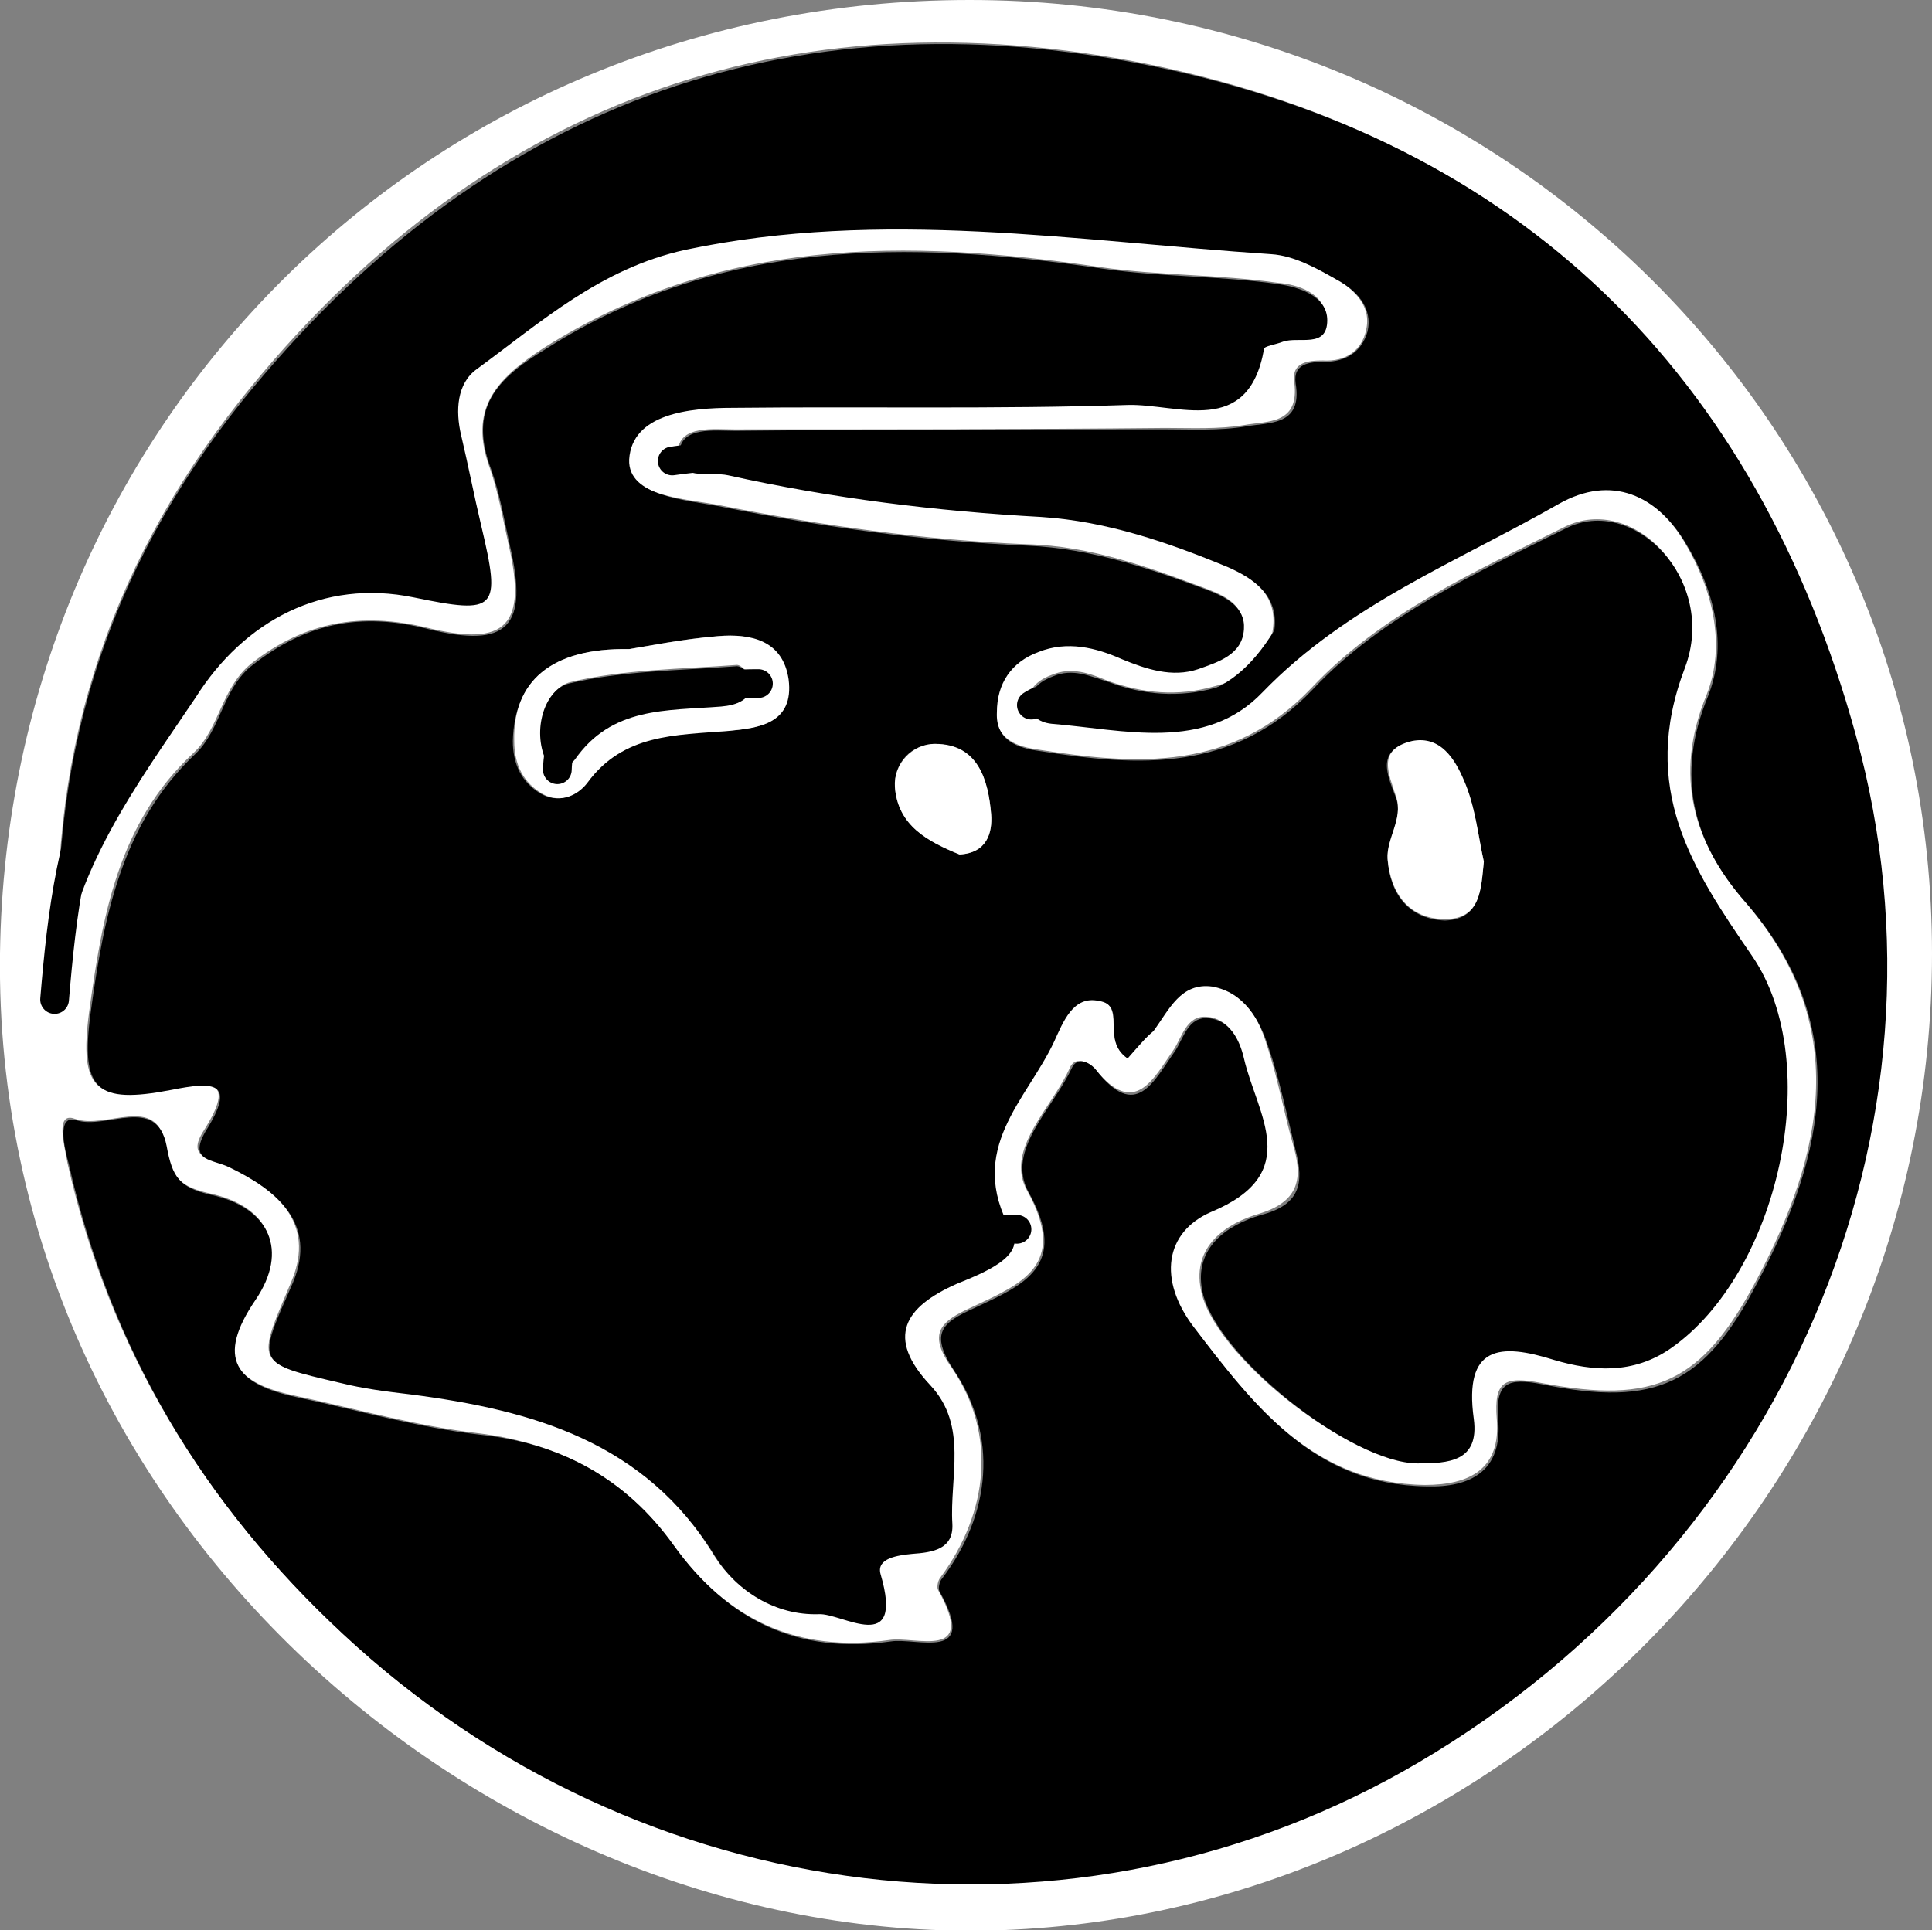 <?xml version="1.0" encoding="utf-8"?>
<!-- Generator: Adobe Illustrator 22.0.1, SVG Export Plug-In . SVG Version: 6.00 Build 0)  -->
<svg version="1.1" id="Lager_1" xmlns="http://www.w3.org/2000/svg" xmlns:xlink="http://www.w3.org/1999/xlink" x="0px" y="0px"
	 viewBox="0 0 134.5 134.4" style="enable-background:new 0 0 134.5 134.4;" xml:space="preserve">
<rect x="0" y="0" width="134.5" height="134.4" fill="#808080" stroke="none"/>
<style type="text/css">
	.st0{fill:#FFFFFF;}
	.st1{fill:none;stroke:#000000;stroke-width:2;stroke-linecap:round;stroke-linejoin:round;stroke-miterlimit:10;}
</style>
<g>
	<path class="st0" d="M67.5,0c37.1,0,67,29.6,67,66.4s-29.6,66.7-64.7,68c-35.6,1.3-70.3-28.5-69.8-68C0.5,29.4,29.9,0,67.5,0z
		 M78.5,73.7c0.7-0.8,1.3-1.4,1.7-2c1.1-1.5,1.9-3.4,4.1-3.1c2.2,0.3,3.3,2.2,3.9,4.2c0.8,2.4,1.2,4.8,1.9,7.2
		c0.6,2.2,0.2,3.7-2.4,4.5c-2.4,0.7-4.7,2.3-4.1,5.3c0.8,4.5,10.3,12,15,12c2.1,0,4.3-0.1,3.9-3.1c-0.8-5.1,1.8-5.3,5.6-4.1
		c2.8,0.9,5.6,1,8.1-0.8c7.6-5.2,10.8-19.9,5.7-27.3c-4.2-6.2-7.9-11.7-4.7-20.1c2.3-6.1-3.5-12.1-8.3-9.7
		c-6.2,3.1-12.7,6-17.6,11.2c-5.5,5.8-12.1,5.4-19,4.3c-1.5-0.2-3-0.7-3-2.7c0.1-2,1-3.5,2.9-4.2c2-0.8,4-0.3,5.8,0.5
		c1.7,0.7,3.5,1.3,5.3,0.7c1.4-0.4,3.1-1,3.2-2.8c0.1-1.6-1.2-2.2-2.5-2.7c-4-1.5-8.1-3-12.5-3.1c-7.2-0.3-14.3-1.3-21.3-2.7
		c-2.5-0.5-6.7-0.6-6.5-3.3c0.2-3.3,4.2-3.6,7.2-3.6c9.2-0.1,18.3,0.1,27.5-0.2c3.4-0.1,8.3,2.3,9.5-3.9c0-0.2,0.9-0.4,1.3-0.5
		c1.1-0.4,3.1,0.5,3.1-1.5c0-1.8-2-2.4-3.3-2.5c-4.1-0.6-8.3-0.5-12.4-1.1c-13.5-2-26.5-2.1-38.7,5.6c-3.4,2.2-5.3,4.3-3.8,8.4
		c0.6,1.7,0.9,3.5,1.3,5.3c1.3,5.6-0.1,7.2-5.7,5.8c-4.6-1.1-8.5-0.4-12.2,2.5c-2.1,1.7-2.2,4.5-4,6.2c-5.3,4.9-6.4,11.5-7.3,18.1
		c-0.7,5.3,0.4,6.4,5.6,5.3c3-0.6,4.6-0.6,2.4,2.9c-1.3,2,0.5,1.9,1.7,2.5c3.3,1.6,6.1,3.9,4.4,8c-2.4,5.7-2.7,5.7,3.3,7
		c1.6,0.4,3.3,0.6,4.9,0.8c8.5,1,16.3,3.2,21.2,11.3c1.5,2.4,4.2,4.1,7.2,4c1.6-0.1,6,3,4.3-2.8c-0.3-1.1,1.2-1.3,2.2-1.4
		c1.4-0.1,2.9-0.3,2.8-2.1c-0.1-3.2,1.1-6.8-1.5-9.6c-3.2-3.4-1.8-5.5,1.8-7.1c1.8-0.8,4.9-1.9,3.8-3.7c-3.3-5.6,1-9.1,3-13.2
		c0.6-1.2,1.3-3.1,3.1-2.8C78.5,70,76.6,72.4,78.5,73.7z M4.2,68.4c0.8-7.8,5.4-13.7,9.3-19.9c3.4-5.4,8.9-8.3,15.2-7
		c5.8,1.2,6,1,4.7-5c-0.5-2.1-1-4.2-1.4-6.3c-0.4-1.7-0.3-3.6,1.1-4.6c4.5-3.3,8.6-7.1,14.5-8.3c13.7-3,27.2-0.6,40.8,0.3
		c1.6,0.1,3.2,1,4.6,1.8c1.3,0.8,2.5,1.9,2.1,3.6c-0.3,1.4-1.4,2.2-3,2.1c-1,0-2.2,0.1-2,1.5c0.4,3-1.9,2.7-3.5,3
		c-1.8,0.3-3.7,0.2-5.5,0.2c-10,0.1-20,0.1-30,0.1c-1.4,0-3.7-0.3-3.9,1.4c-0.3,2.2,2.1,1.4,3.4,1.7c7.2,1.6,14.4,2.5,21.8,2.9
		c4.6,0.3,8.8,1.7,13,3.5c1.8,0.8,3.6,2,3.2,4.5c-0.3,2.3-2.1,3.4-4.1,3.9c-2.5,0.7-4.9,0.5-7.4-0.4c-1.2-0.5-2.5-1-3.9-0.4
		c-0.8,0.3-1.5,0.8-1.6,1.7c-0.1,1,0.6,1.5,1.5,1.6c5.1,0.4,10.7,2,14.7-2.2c5.9-6.1,13.5-9,20.6-13.1c3.7-2.1,6.9-0.6,8.9,2.8
		c1.9,3.2,2.9,7.1,1.5,10.6c-2.3,5.6-0.9,10.2,2.6,14.3c7.5,8.6,5.6,17.5,0.9,26.4c-3.8,7.2-7.1,8.7-15,7.2
		c-2.6-0.5-3.3-0.1-3.1,2.5c0.3,3.5-1.9,4.6-5,4.6c-7.8-0.1-12-5.6-16.2-11.1c-2.5-3.3-2-6.6,1.2-8c6.5-2.8,3.2-6.9,2.3-10.7
		c-0.3-1.3-1-2.7-2.5-2.8c-1.4-0.1-1.7,1.4-2.3,2.3c-1.4,2-2.7,4.8-5.5,1.3c-0.4-0.4-1.3-0.9-1.7-0.1c-1.2,2.8-4.6,5.7-3,8.6
		c2.9,5.2-0.4,6.5-3.8,8.1c-2.2,1-3.2,1.8-1.4,4.3c3.1,4.6,2.5,10-0.8,14.5c-0.2,0.2-0.3,0.7-0.2,0.9c2.8,5-1.6,3.2-3.4,3.5
		c-6.4,0.9-11.3-1.4-15.1-6.7c-3.2-4.5-7.8-7-13.5-7.7c-4.3-0.5-8.5-1.7-12.7-2.6c-4.3-0.9-5.7-2.7-2.9-6.8c2.3-3.4,1.1-6.4-3.1-7.3
		c-2.2-0.5-2.7-1.2-3.1-3.4c-0.6-3.6-4.1-1-6.3-1.8c-1.4-0.5-0.7,1.9-0.5,3.1c2.9,12.9,9.4,23.6,19.1,32.7c20.7,19.3,51,23,74.9,8.9
		c25.3-14.9,38-44,30.4-71.5c-7-25.1-23.4-41.3-49-46.6c-25.5-5.2-47,2.8-63.4,23.4C7.3,39.8,3.1,53.3,4.2,68.4z"/>
	<path d="M78.5,73.7c-1.9-1.3,0-3.7-2-4c-1.8-0.4-2.5,1.5-3.1,2.8c-1.9,4.1-6.2,7.5-3,13.2c1.1,1.8-2.1,3-3.8,3.7
		c-3.6,1.6-5,3.7-1.8,7.1c2.6,2.8,1.3,6.4,1.5,9.6c0.1,1.8-1.4,2-2.8,2.1c-1,0.1-2.5,0.3-2.2,1.4c1.7,5.8-2.7,2.7-4.3,2.8
		c-3,0.1-5.7-1.6-7.2-4c-4.9-8-12.7-10.2-21.2-11.3c-1.7-0.2-3.3-0.4-4.9-0.8c-6-1.4-5.8-1.3-3.3-7c1.7-4.1-1.1-6.4-4.4-8
		c-1.2-0.6-2.9-0.4-1.7-2.5c2.2-3.5,0.6-3.5-2.4-2.9c-5.2,1-6.3,0-5.6-5.3c0.9-6.6,2.1-13.2,7.3-18.1c1.8-1.7,1.9-4.6,4-6.2
		c3.7-2.9,7.5-3.7,12.2-2.5c5.6,1.4,7-0.2,5.7-5.8c-0.4-1.8-0.7-3.6-1.3-5.3c-1.6-4.2,0.3-6.3,3.8-8.4c12.1-7.7,25.2-7.6,38.7-5.6
		c4.1,0.6,8.3,0.5,12.4,1.1c1.3,0.2,3.3,0.8,3.3,2.5c0,2-2,1.1-3.1,1.5C88.8,24,88,24.1,88,24.3c-1.1,6.2-6,3.8-9.5,3.9
		c-9.1,0.3-18.3,0.1-27.5,0.2c-3,0-7,0.4-7.2,3.6c-0.1,2.6,4,2.8,6.5,3.3c7,1.4,14.1,2.4,21.3,2.7c4.4,0.2,8.5,1.6,12.5,3.1
		c1.3,0.5,2.6,1.2,2.5,2.7c-0.1,1.8-1.8,2.3-3.2,2.8c-1.8,0.6-3.6,0-5.3-0.7c-1.8-0.8-3.8-1.3-5.8-0.5c-1.9,0.7-2.9,2.2-2.9,4.2
		c-0.1,2,1.5,2.5,3,2.7c6.9,1.1,13.5,1.5,19-4.3c4.9-5.2,11.4-8.1,17.6-11.2c4.7-2.4,10.6,3.6,8.3,9.7c-3.2,8.4,0.5,14,4.7,20.1
		c5.1,7.5,1.8,22.1-5.7,27.3c-2.6,1.8-5.4,1.6-8.1,0.8c-3.8-1.2-6.3-1-5.6,4.1c0.4,3-1.8,3.1-3.9,3.1c-4.6,0-14.1-7.5-15-12
		c-0.6-3,1.7-4.6,4.1-5.3c2.7-0.7,3-2.2,2.4-4.5c-0.6-2.4-1.1-4.9-1.9-7.2c-0.6-1.9-1.7-3.8-3.9-4.2c-2.2-0.3-3,1.6-4.1,3.1
		C79.7,72.3,79.2,72.9,78.5,73.7z M43.8,45.2c-5.5-0.1-8,2.3-8.1,6.4c0,1.6,0.6,2.9,2,3.7c1.3,0.7,2.5,0,3.1-0.8
		c2.5-3.4,6.2-3.4,9.8-3.6c2.1-0.2,4.7-0.4,4.2-3.6c-0.4-2.7-2.7-3.2-4.9-3C47.5,44.5,45,45,43.8,45.2z M103.3,60
		c-0.4-1.8-0.6-3.9-1.4-5.6c-0.6-1.4-1.6-3.1-3.6-2.7c-2.6,0.5-1.7,2.3-1.1,3.9c0.5,1.5-0.7,2.9-0.6,4.3c0.2,2.4,1.5,4.1,4,4.2
		C103.1,64,103.1,61.9,103.3,60z M66.8,59.5c1.9-0.1,2.3-1.5,2.2-2.8c-0.2-2.4-0.9-4.8-3.9-4.9c-1.6,0-2.9,1.3-2.8,3
		C62.5,57.5,64.6,58.6,66.8,59.5z"/>
	<path d="M4.2,68.4C3.2,53.2,7.4,39.8,16.8,28C33.3,7.5,54.7-0.6,80.2,4.6c25.6,5.2,42.1,21.5,49,46.6c7.6,27.5-5.1,56.6-30.4,71.5
		c-23.9,14.1-54.2,10.4-74.9-8.9c-9.7-9-16.2-19.8-19.1-32.7C4.5,80,3.9,77.6,5.3,78c2.1,0.7,5.6-1.8,6.3,1.8
		c0.4,2.2,0.9,2.9,3.1,3.4c4.1,0.9,5.4,3.9,3.1,7.3c-2.8,4.1-1.4,5.9,2.9,6.8c4.2,0.9,8.4,2.1,12.7,2.6c5.7,0.6,10.2,3.1,13.5,7.7
		c3.8,5.3,8.7,7.6,15.1,6.7c1.8-0.3,6.2,1.5,3.4-3.5c-0.1-0.2,0-0.7,0.2-0.9c3.4-4.5,3.9-9.9,0.8-14.5c-1.7-2.6-0.8-3.3,1.4-4.3
		c3.4-1.6,6.7-2.9,3.8-8.1c-1.6-2.9,1.7-5.8,3-8.6c0.4-0.9,1.3-0.4,1.7,0.1c2.8,3.6,4,0.8,5.5-1.3c0.6-0.9,0.9-2.4,2.3-2.3
		c1.5,0.1,2.2,1.5,2.5,2.8c0.9,3.9,4.2,8-2.3,10.7c-3.2,1.4-3.7,4.7-1.2,8c4.2,5.5,8.4,11,16.2,11.1c3.1,0.1,5.3-1.1,5-4.6
		c-0.2-2.6,0.6-3,3.1-2.5c7.9,1.6,11.3,0,15-7.2c4.7-8.9,6.6-17.8-0.9-26.4c-3.6-4.1-4.9-8.7-2.6-14.3c1.4-3.5,0.5-7.3-1.5-10.6
		c-2-3.4-5.2-4.9-8.9-2.8c-7,4-14.7,7-20.6,13.1c-4,4.2-9.7,2.6-14.7,2.2c-0.9-0.1-1.6-0.6-1.5-1.6c0.1-0.9,0.8-1.4,1.6-1.7
		c1.4-0.6,2.6,0,3.9,0.4c2.4,0.9,4.9,1.1,7.4,0.4c2-0.5,3.7-1.6,4.1-3.9c0.4-2.5-1.4-3.7-3.2-4.5c-4.1-1.7-8.4-3.2-13-3.5
		c-7.3-0.4-14.6-1.3-21.8-2.9c-1.3-0.3-3.7,0.5-3.4-1.7c0.2-1.7,2.4-1.4,3.9-1.4c10-0.1,20-0.1,30-0.1c1.8,0,3.7,0.1,5.5-0.2
		c1.6-0.3,4,0,3.5-3c-0.2-1.4,1-1.5,2-1.5c1.5,0,2.6-0.7,3-2.1c0.4-1.7-0.8-2.9-2.1-3.6c-1.4-0.8-3-1.7-4.6-1.8
		c-13.6-0.9-27.1-3.2-40.8-0.3c-5.9,1.3-10,5-14.5,8.3c-1.4,1-1.5,2.9-1.1,4.6c0.5,2.1,0.9,4.2,1.4,6.3c1.4,5.9,1.1,6.2-4.7,5
		c-6.3-1.3-11.8,1.6-15.2,7C9.5,54.7,5,60.6,4.2,68.4z"/>
	<path class="st0" d="M43.8,45.2c1.3-0.2,3.7-0.7,6.2-0.9c2.3-0.2,4.5,0.3,4.9,3c0.4,3.1-2.1,3.4-4.2,3.6c-3.7,0.3-7.3,0.2-9.8,3.6
		c-0.6,0.8-1.8,1.5-3.1,0.8c-1.4-0.8-2-2.1-2-3.7C35.7,47.5,38.3,45.1,43.8,45.2z M52.6,47.4c-0.4-0.3-0.9-1.1-1.3-1.1
		c-3.9,0.3-7.9,0.3-11.6,1.2c-1.6,0.4-2.5,3-1.7,5.1c0.4,0.9,1.6,0.9,2.1,0.2c2.6-3.7,6.5-3.4,10.2-3.7
		C51.3,49.1,52.2,48.8,52.6,47.4z"/>
	<path class="st0" d="M103.3,60c-0.2,1.9-0.2,4-2.7,4s-3.8-1.8-4-4.2c-0.1-1.4,1.1-2.8,0.6-4.3c-0.5-1.6-1.4-3.3,1.1-3.9
		c2-0.4,3,1.3,3.6,2.7C102.7,56.1,102.9,58.2,103.3,60z"/>
	<path class="st0" d="M66.8,59.5c-2.2-0.9-4.3-2-4.5-4.7c-0.1-1.6,1.2-3,2.8-3c3,0,3.7,2.5,3.9,4.9C69.1,58,68.7,59.4,66.8,59.5z"/>
	<path d="M52.6,47.4c-0.4,1.4-1.3,1.7-2.4,1.8c-3.8,0.3-7.6,0-10.2,3.7c-0.5,0.7-1.7,0.7-2.1-0.2c-0.8-2.1,0.1-4.7,1.7-5.1
		c3.7-0.9,7.7-0.9,11.6-1.2C51.7,46.3,52.2,47.1,52.6,47.4z"/>
	<path class="st1" d="M46.8,32.1c6.7-1,13.3,0.5,20,1"/>
	<path class="st1" d="M128.6,69.1c0.6,9.4-1.6,18.1-6.8,26"/>
	<path class="st1" d="M7.8,52.1c-2.8,5.5-3.5,11.5-4,17.5"/>
	<path class="st1" d="M90.8,42.1c-3.2,6.8-7.1,8.7-14.5,7c-1.5-0.3-3-1-4.5,0"/>
	<path class="st1" d="M52.8,47.6c-3,0-6,0.4-9,0.9c-3.3,0.5-4.9,1.9-5,5.1"/>
	<path class="st1" d="M65.3,47.1c1.8,3.9,5.1,6.5,8,9.5"/>
	<path class="st1" d="M63.8,84.1c2,1.9,4.6,1.4,7,1.5"/>
	<path class="st1" d="M123.3,54.1c-1.2-0.1-2.3-0.2-3.5-0.3"/>
	<path class="st1" d="M38.3,29.6c-0.8-0.3-1.7-0.5-2.5-0.8"/>
</g>
</svg>
